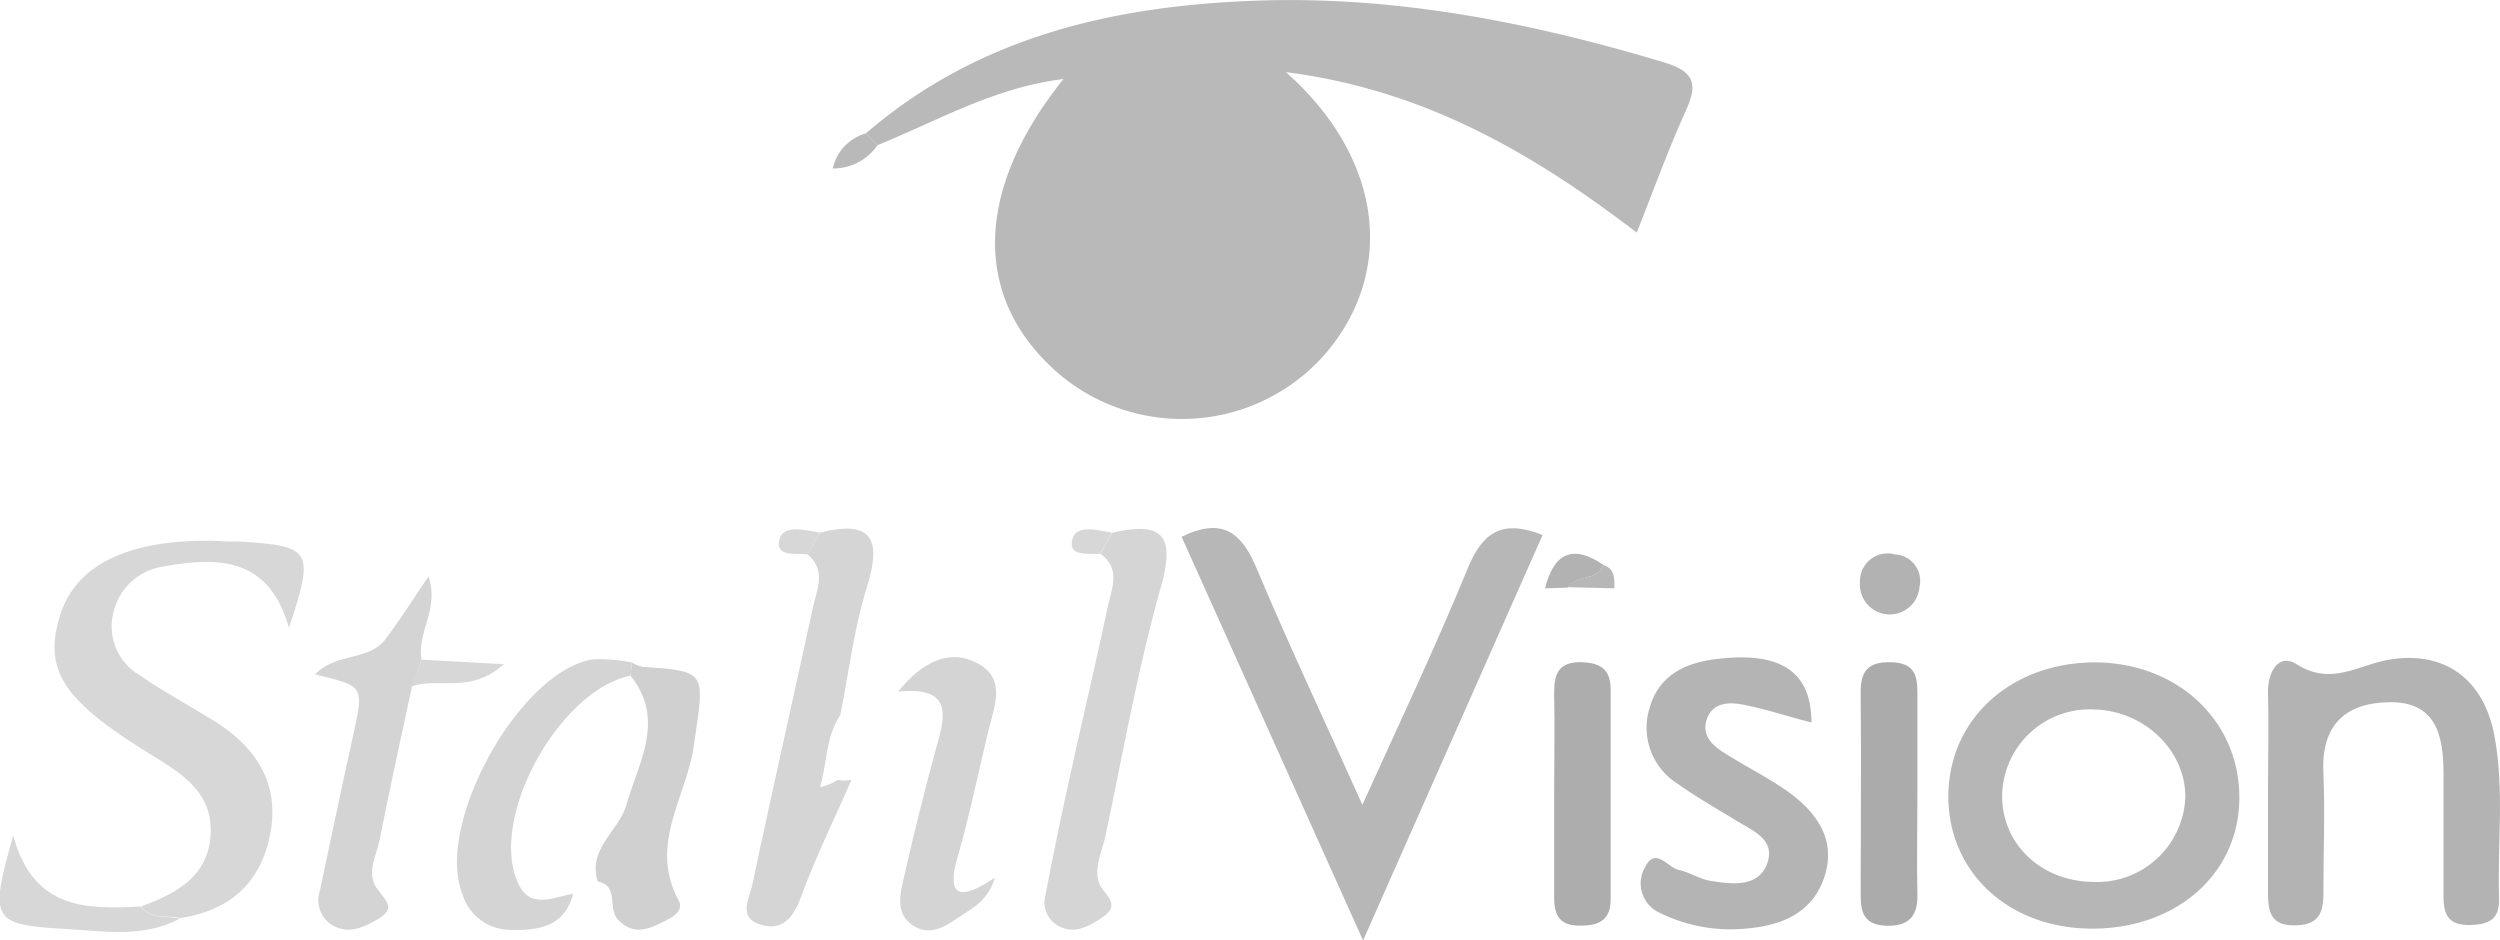 <svg xmlns="http://www.w3.org/2000/svg" viewBox="0 0 213.78 80.42"><defs><style>.a{fill:#b9b9b9;}.b{fill:#b7b7b7;}.c{fill:#b6b6b6;}.d{fill:#b3b3b3;}.e{fill:#d7d7d7;}.f{fill:#b4b4b4;}.g{fill:#d5d5d5;}.h{fill:#d4d4d4;}.i{fill:#d0d0d0;}.j{fill:#ababab;}.k{fill:#adadad;}.l{fill:#b2b2b2;}</style></defs><title>stahl_vision_g</title><path class="a" d="M327.2,376.91c-11.4-3.42-23-5.7-34.91-5.26-12.21.45-23.72,3.09-33.3,11.35l1,1c5.15-2.08,10-4.94,15.9-5.65-7.76,9.66-7.77,19-.22,25.35a16.27,16.27,0,0,0,22.51-1.74c6.17-7.06,5.06-16.84-3.27-24.2,11.72,1.49,21,6.83,30,13.72,1.44-3.61,2.65-7,4.15-10.31C330.16,378.79,329.9,377.72,327.2,376.91Z" transform="translate(-184.95 -371.59)"/><path class="b" d="M310.45,420.21c-2.7,6.6-5.76,13.05-9,20.2-3.19-7.11-6.24-13.55-9-20.12-1.3-3.12-2.9-4.53-6.46-2.8,5.06,11.24,10.05,22.34,15.52,34.52,5.42-12.23,10.31-23.28,15.35-34.67C313.33,415.93,311.7,417.18,310.45,420.21Z" transform="translate(-184.95 -371.59)"/><path class="c" d="M364.13,428.23c-7.14,0-12.48,4.76-12.57,11.31S356.65,451,363.86,451s12.57-4.68,12.58-11.2S371.23,428.28,364.13,428.23ZM363.84,447c-4.43-.08-7.77-3.33-7.68-7.48a7.49,7.49,0,0,1,7.9-7.26c4.3.12,7.81,3.54,7.76,7.54A7.55,7.55,0,0,1,363.84,447Z" transform="translate(-184.95 -371.59)"/><path class="d" d="M398.24,434.45c-.91-4.79-4.25-7.25-9-6.45-2.62.44-4.92,2.28-7.9.39-1.55-1-2.51.68-2.45,2.52.08,2.83,0,5.66,0,8.49s0,5.67,0,8.5c0,1.7.24,2.88,2.4,2.82s2.36-1.34,2.34-3c0-3.33.14-6.67,0-10-.22-4,1.77-6,5.53-6.08,4.12-.11,4.74,2.85,4.74,6.13,0,3.5,0,7,0,10.49,0,1.59.46,2.47,2.27,2.43s2.53-.63,2.48-2.31C398.5,443.74,399.13,439.06,398.24,434.45Z" transform="translate(-184.95 -371.59)"/><path class="e" d="M205.47,417.9c-.67,0-1.33,0-2-.06-7.45-.18-12,2-13.37,6.33-1.46,4.69.18,7.25,7.52,11.8,2.72,1.68,5.63,3.31,5.33,7.13-.29,3.54-3,4.9-5.92,6,.84,1.17,2.19.72,3.3,1h0c4.26-.63,6.94-3,7.74-7.26s-1.23-7.37-4.78-9.58c-2.11-1.31-4.31-2.5-6.36-3.91a4.83,4.83,0,0,1-2.34-5.12,5.16,5.16,0,0,1,4.42-4.21c4.56-.82,8.93-.82,10.65,5.26C211.85,418.64,211.62,418.29,205.47,417.9Z" transform="translate(-184.95 -371.59)"/><path class="f" d="M337.81,439.26c-1.75-1.23-3.7-2.19-5.51-3.35-1-.64-1.87-1.52-1.38-2.87s1.83-1.42,2.93-1.22c1.94.35,3.83,1,6,1.55,0-4.41-2.71-6.1-8.16-5.42-2.65.32-4.88,1.4-5.66,4.12a5.66,5.66,0,0,0,2.39,6.55c1.62,1.15,3.35,2.13,5.05,3.17,1.4.86,3.34,1.6,2.59,3.65s-3,1.76-4.74,1.49c-1-.14-1.85-.74-2.81-.95s-2-2-2.87-.26a2.75,2.75,0,0,0,1.14,3.88,13.75,13.75,0,0,0,7.73,1.37c3-.3,5.53-1.43,6.49-4.53S340.25,441,337.81,439.26Z" transform="translate(-184.95 -371.59)"/><path class="g" d="M255.07,417.14,254,419c1.64,1.37.8,3,.46,4.56-1.72,7.9-3.5,15.78-5.18,23.69-.23,1.12-1.25,2.76.63,3.38s2.85-.48,3.54-2.35c1.24-3.39,2.85-6.65,4.31-10a3.66,3.66,0,0,1-1.17,0,4.92,4.92,0,0,1-1.52.63c.63-2.12.48-4.31,1.73-6.15.74-3.68,1.19-7.46,2.29-11C260.39,417.57,259.41,416.05,255.07,417.14Z" transform="translate(-184.95 -371.59)"/><path class="g" d="M280.07,417.14c-.35.6-.69,1.21-1,1.82,1.77,1.3.92,3,.6,4.54-1.06,5-2.25,10-3.34,15-.71,3.23-1.38,6.47-2,9.73a2.27,2.27,0,0,0,1.13,2.54c1.36.73,2.56.06,3.69-.69,1-.66,1.14-1.18.22-2.27-1.21-1.42-.23-3.17.11-4.74,1.51-7.12,2.77-14.32,4.75-21.31C285.5,417.25,284.25,416.19,280.07,417.14Z" transform="translate(-184.95 -371.59)"/><path class="h" d="M221.58,420.89c-1.34,2-2.44,3.72-3.68,5.37-1.4,1.86-4.28,1.15-6,3,4.15,1,4.15,1,3.31,4.94-1,4.52-1.95,9.05-2.91,13.57a2.49,2.49,0,0,0,1.19,3c1.32.69,2.54.13,3.73-.56,1.65-.94.72-1.58,0-2.6-1-1.33-.07-2.87.21-4.28.86-4.37,1.83-8.73,2.76-13.09L221,428C220.57,425.68,222.56,423.62,221.58,420.89Z" transform="translate(-184.95 -371.59)"/><path class="i" d="M239.88,428.61a3.06,3.06,0,0,1-.89-.37l-.12,1.13c3,3.78.71,7.34-.34,11-.64,2.28-3.34,3.77-2.47,6.59,1.84.38.84,2.26,1.7,3.22,1.14,1.27,2.33,1,3.55.41.82-.42,2.25-.94,1.65-2.06-2.54-4.7.69-8.8,1.31-13.11C245.19,429,245.53,429,239.88,428.61Z" transform="translate(-184.95 -371.59)"/><path class="j" d="M348.91,439.67c0-3,0-6,0-8.95,0-1.57-.43-2.45-2.22-2.5-2-.06-2.64.74-2.63,2.62.06,5.8,0,11.6,0,17.39,0,1.56.43,2.47,2.23,2.52s2.67-.75,2.62-2.64C348.85,445.3,348.91,442.48,348.91,439.67Z" transform="translate(-184.95 -371.59)"/><path class="k" d="M320.3,428.22c-2.1-.09-2.48,1-2.45,2.75.06,2.81,0,5.62,0,8.44,0,3,0,6,0,8.93,0,1.61.53,2.44,2.3,2.4,1.59,0,2.53-.53,2.53-2.24q0-8.94,0-17.88C322.7,429,322,428.3,320.3,428.22Z" transform="translate(-184.95 -371.59)"/><path class="h" d="M229.05,446.61c-2-5.69,3.91-16.05,9.82-17.24l.12-1.13a13.6,13.6,0,0,0-3.4-.26c-6.25,1.07-13.43,14.07-11.12,20a4.3,4.3,0,0,0,4.05,3.12c2.39.07,4.68-.19,5.44-3.07C232.11,448.31,230.06,449.55,229.05,446.61Z" transform="translate(-184.95 -371.59)"/><path class="h" d="M269.44,434.2c.49-2.07,1.61-4.51-.82-5.85s-4.77-.21-6.87,2.38c4.64-.46,4.07,2,3.27,4.76-1,3.67-1.93,7.39-2.77,11.12-.32,1.42-.78,3.09.76,4.11s2.89,0,4.11-.81c1-.7,2.29-1.25,2.92-3.28-3.07,2.07-4.18,1.61-3.2-1.77S268.59,437.76,269.44,434.2Z" transform="translate(-184.95 -371.59)"/><path class="e" d="M197,449.11c-4.64.23-9.2.3-10.92-6.08-2.05,7.28-1.88,7.63,4.51,8,3.25.18,6.6.78,9.71-.87h0C199.22,449.83,197.87,450.28,197,449.11Z" transform="translate(-184.95 -371.59)"/><path class="l" d="M347,419a2.37,2.37,0,0,0-3,2.39,2.55,2.55,0,0,0,5.09.38A2.26,2.26,0,0,0,347,419Z" transform="translate(-184.95 -371.59)"/><path class="e" d="M221,428l-.89,2.3c2.25-.85,5,.71,7.92-1.91Z" transform="translate(-184.95 -371.59)"/><path class="l" d="M322.07,419.9c-2.64-1.81-4.26-1-5,2l1.94-.06C319.74,420.71,321.53,421.31,322.07,419.9Z" transform="translate(-184.95 -371.59)"/><path class="a" d="M256.16,386a4.61,4.61,0,0,0,3.83-2l-1-1A4,4,0,0,0,256.16,386Z" transform="translate(-184.95 -371.59)"/><path class="e" d="M251.62,417.66c-.46,1.59,1.35,1.23,2.39,1.33l1.06-1.85C253.82,416.93,252,416.42,251.62,417.66Z" transform="translate(-184.95 -371.59)"/><path class="e" d="M276.66,417.66c-.44,1.56,1.33,1.24,2.37,1.3.35-.61.69-1.22,1-1.82C278.84,416.93,277,416.41,276.66,417.66Z" transform="translate(-184.95 -371.59)"/><path class="b" d="M322.07,419.9c-.54,1.41-2.33.81-3.07,1.9l4,.1C323,421.1,323.08,420.25,322.07,419.9Z" transform="translate(-184.95 -371.59)"/></svg>